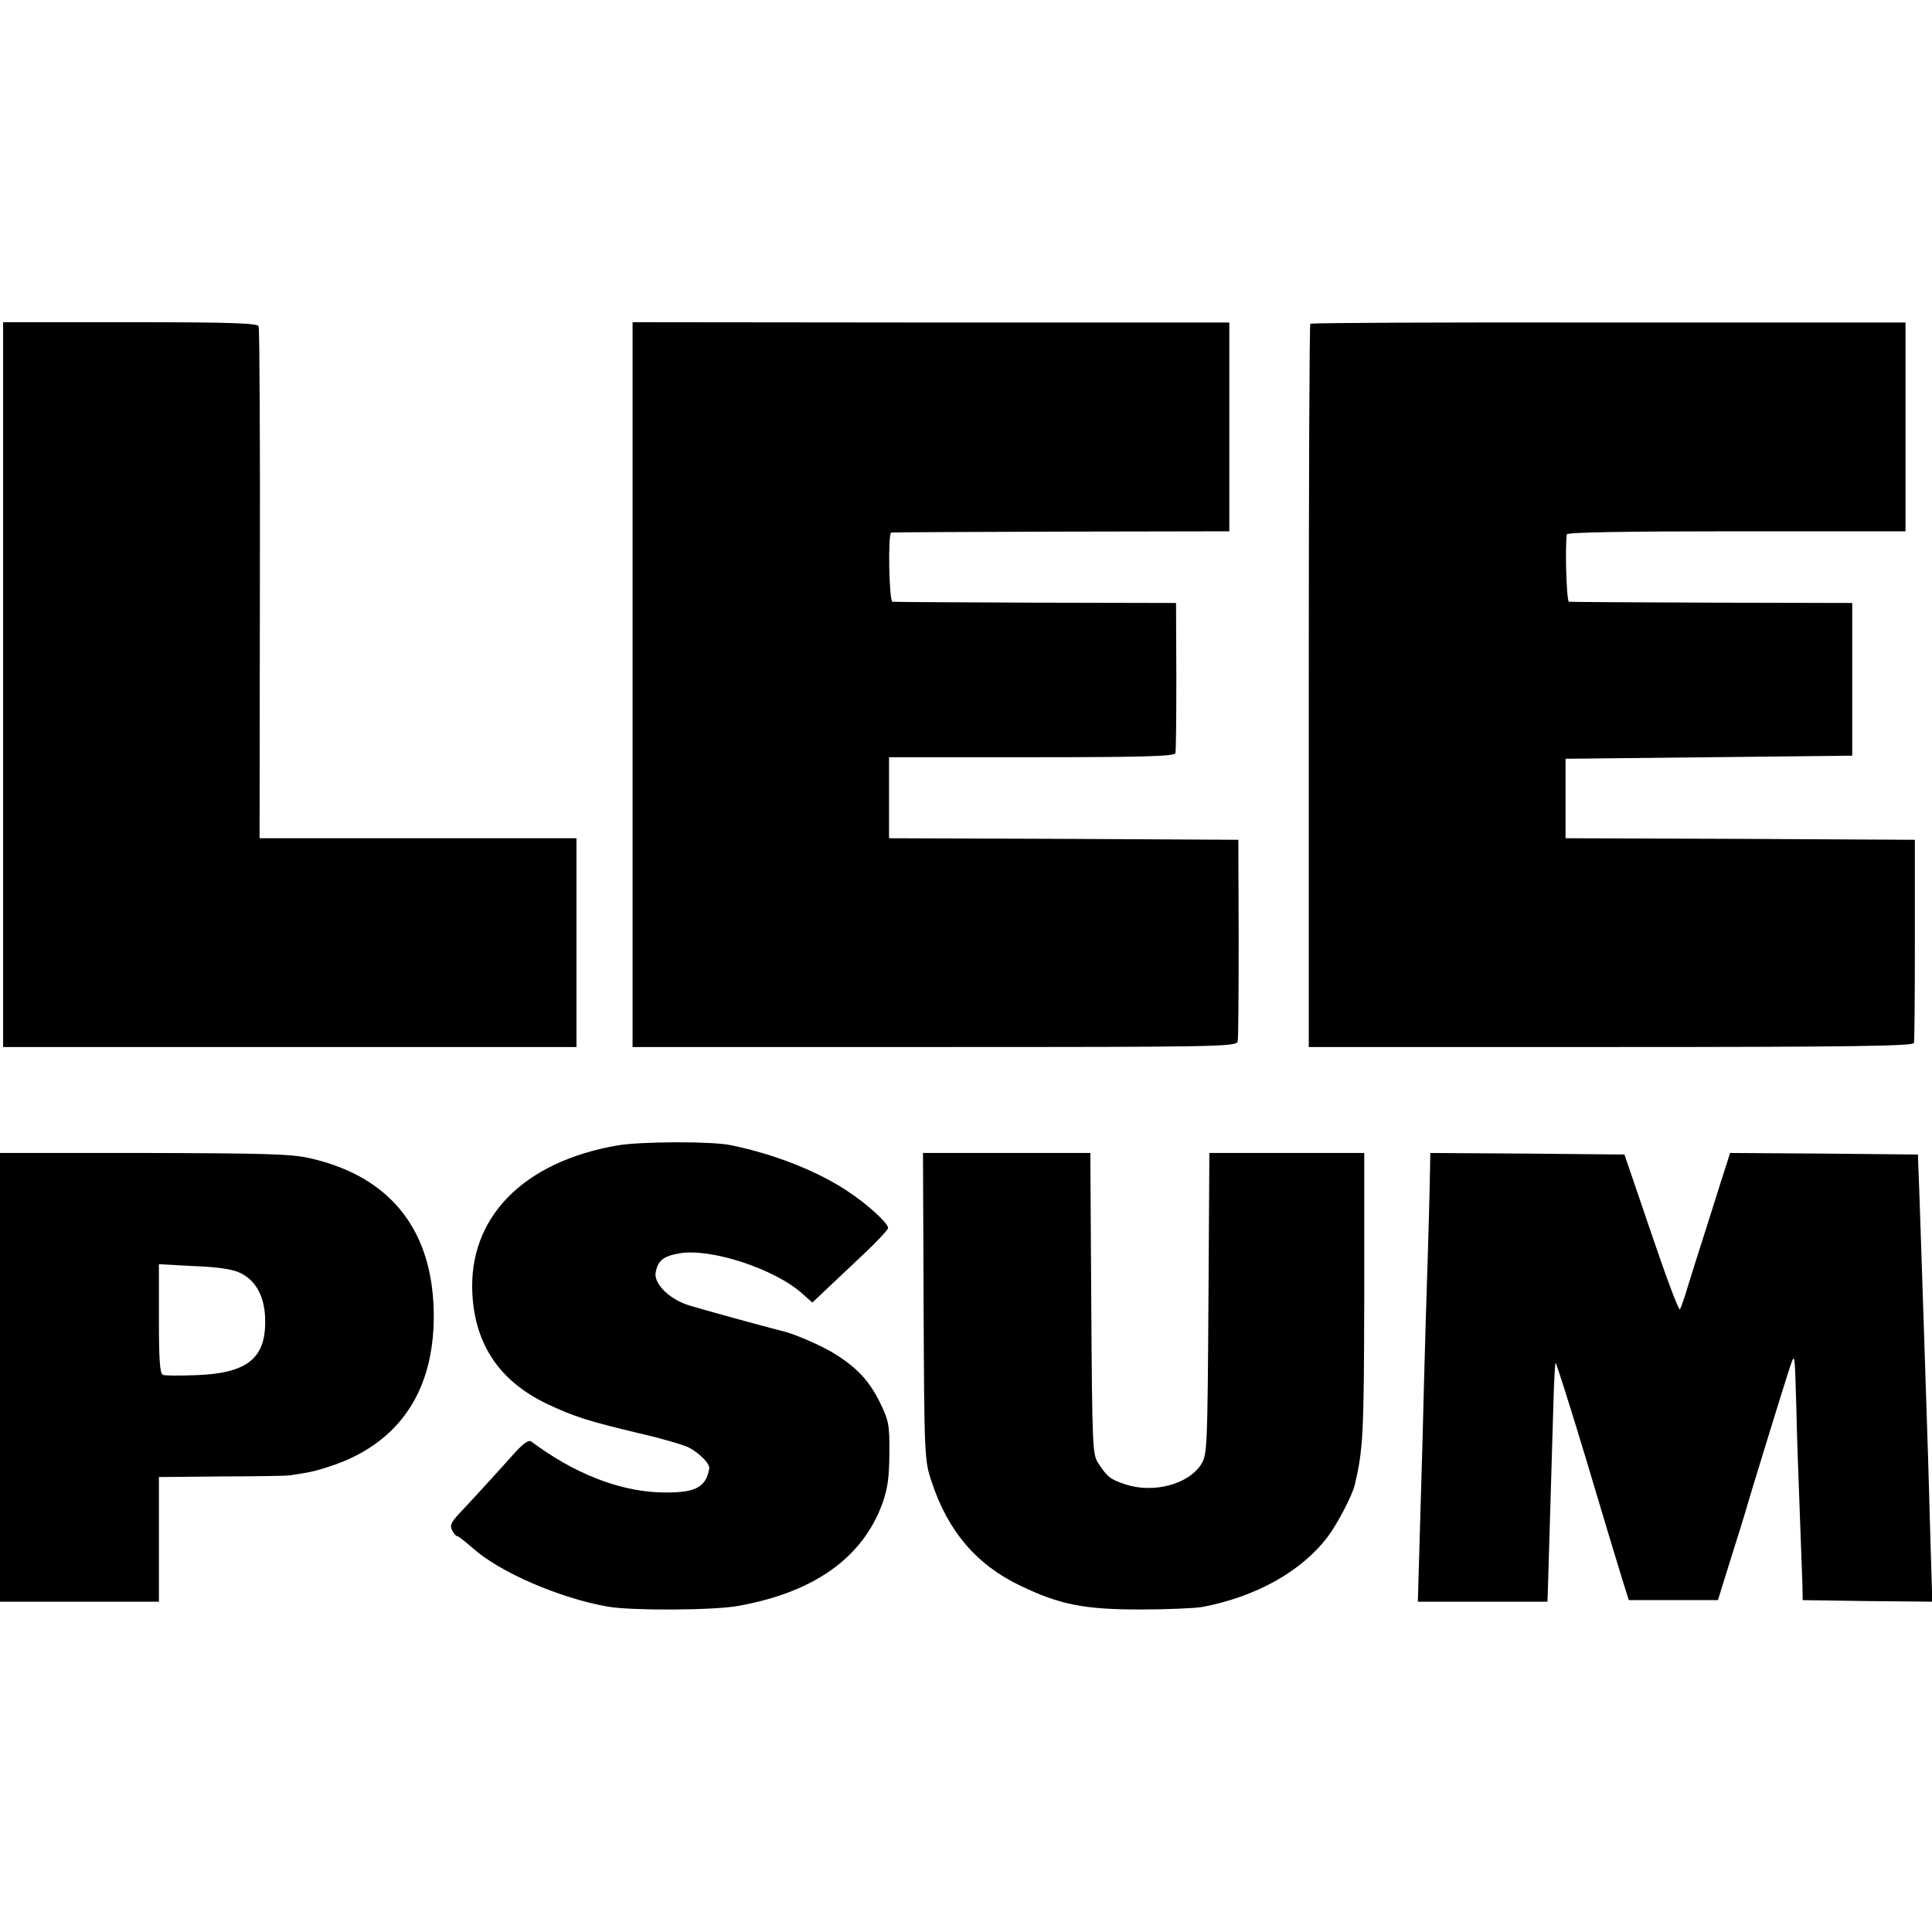 <?xml version="1.0" standalone="no"?>
<!DOCTYPE svg PUBLIC "-//W3C//DTD SVG 20010904//EN"
 "http://www.w3.org/TR/2001/REC-SVG-20010904/DTD/svg10.dtd">
<svg version="1.0" xmlns="http://www.w3.org/2000/svg"
 width="620pt" height="620pt" viewBox="0 0 620 620"
 preserveAspectRatio="xMidYMid meet">
<g transform="translate(0,620) scale(0.1,-0.1)"
fill="#000000" stroke="none">
<path d="M10 4003 l0 -1163 920 0 920 0 0 335 0 335 -508 0 -509 0 1 815 c1
449 -1 821 -4 828 -4 10 -92 13 -412 13 l-408 0 0 -1163z"/>
<path d="M2030 4003 l0 -1163 969 0 c914 0 969 1 973 18 2 9 3 159 3 332 l-1
315 -561 3 -560 2 0 130 0 130 458 0 c357 0 458 3 461 13 2 6 3 118 3 247 l-1
235 -449 1 c-248 1 -455 2 -461 3 -11 1 -15 220 -4 222 3 1 248 2 545 3 l540
1 0 335 0 335 -957 0 -958 1 0 -1163z"/>
<path d="M4205 5161 c-3 -2 -5 -526 -5 -1163 l0 -1158 969 0 c766 0 970 3 973
13 2 6 3 156 3 332 l0 320 -560 3 -561 2 0 128 0 127 460 5 460 5 0 245 0 245
-449 1 c-248 1 -455 2 -460 3 -8 1 -13 172 -7 216 1 7 191 10 545 10 l542 0 0
335 0 335 -953 0 c-524 1 -955 -1 -957 -4z"/>
<path d="M1980 2524 c-303 -53 -478 -233 -464 -478 9 -162 88 -278 237 -350
88 -42 136 -57 300 -96 70 -16 141 -37 157 -45 36 -19 69 -53 66 -68 -11 -63
-48 -80 -164 -76 -131 6 -272 62 -407 163 -8 6 -24 -5 -51 -34 -58 -65 -145
-160 -181 -198 -26 -28 -30 -38 -22 -53 5 -11 13 -19 17 -19 4 0 26 -18 49
-38 87 -78 280 -161 434 -188 76 -13 335 -12 415 2 245 43 402 154 466 330 16
45 22 83 22 160 1 93 -2 105 -31 165 -34 68 -72 109 -142 153 -37 24 -123 62
-161 72 -75 19 -274 74 -309 85 -62 19 -113 69 -107 105 7 39 25 53 77 62 99
17 303 -49 392 -128 l34 -30 40 38 c22 20 76 72 121 114 45 42 82 82 82 87 0
16 -66 76 -128 117 -98 66 -239 121 -377 149 -61 13 -291 12 -365 -1z"/>
<path d="M0 1780 l0 -720 255 0 255 0 0 200 0 200 203 2 c111 0 207 2 212 3 6
0 32 5 58 9 27 4 79 20 116 35 192 78 292 237 293 464 1 275 -136 451 -397
510 -58 14 -148 16 -532 17 l-463 0 0 -720z m771 335 c52 -25 80 -79 80 -155
1 -120 -59 -167 -221 -173 -52 -2 -101 -2 -107 1 -10 3 -13 48 -13 179 l0 176
113 -6 c76 -3 124 -10 148 -22z"/>
<path d="M2964 2008 c2 -480 3 -495 25 -561 52 -160 145 -269 286 -336 127
-61 205 -76 385 -76 85 0 175 4 198 8 174 33 320 115 404 227 30 40 77 130 85
163 28 117 30 165 31 606 l0 461 -249 0 -248 0 -3 -482 c-3 -455 -4 -485 -22
-515 -40 -66 -154 -97 -246 -66 -48 16 -57 24 -86 68 -18 28 -19 54 -22 512
l-3 483 -269 0 -268 0 2 -492z"/>
<path d="M4589 2443 c-1 -61 -3 -154 -14 -493 -3 -113 -8 -281 -10 -375 -3
-93 -7 -248 -10 -342 l-5 -173 208 0 208 0 1 28 c1 36 13 444 18 606 2 70 5
130 7 132 2 2 46 -137 98 -309 51 -172 103 -343 115 -382 l22 -70 143 0 143 0
17 55 c44 140 74 236 76 245 6 22 117 384 134 435 21 63 19 73 25 -130 1 -63
6 -200 10 -305 4 -104 8 -215 9 -245 l1 -55 208 -3 208 -2 -6 197 c-5 185 -8
291 -20 648 -7 216 -17 516 -19 555 l-1 35 -302 3 -301 2 -10 -32 c-6 -18 -31
-96 -55 -173 -25 -77 -55 -174 -68 -215 -12 -41 -25 -78 -28 -82 -4 -4 -45
106 -92 245 l-86 252 -312 3 -311 2 -1 -57z"/>
</g>
</svg>
